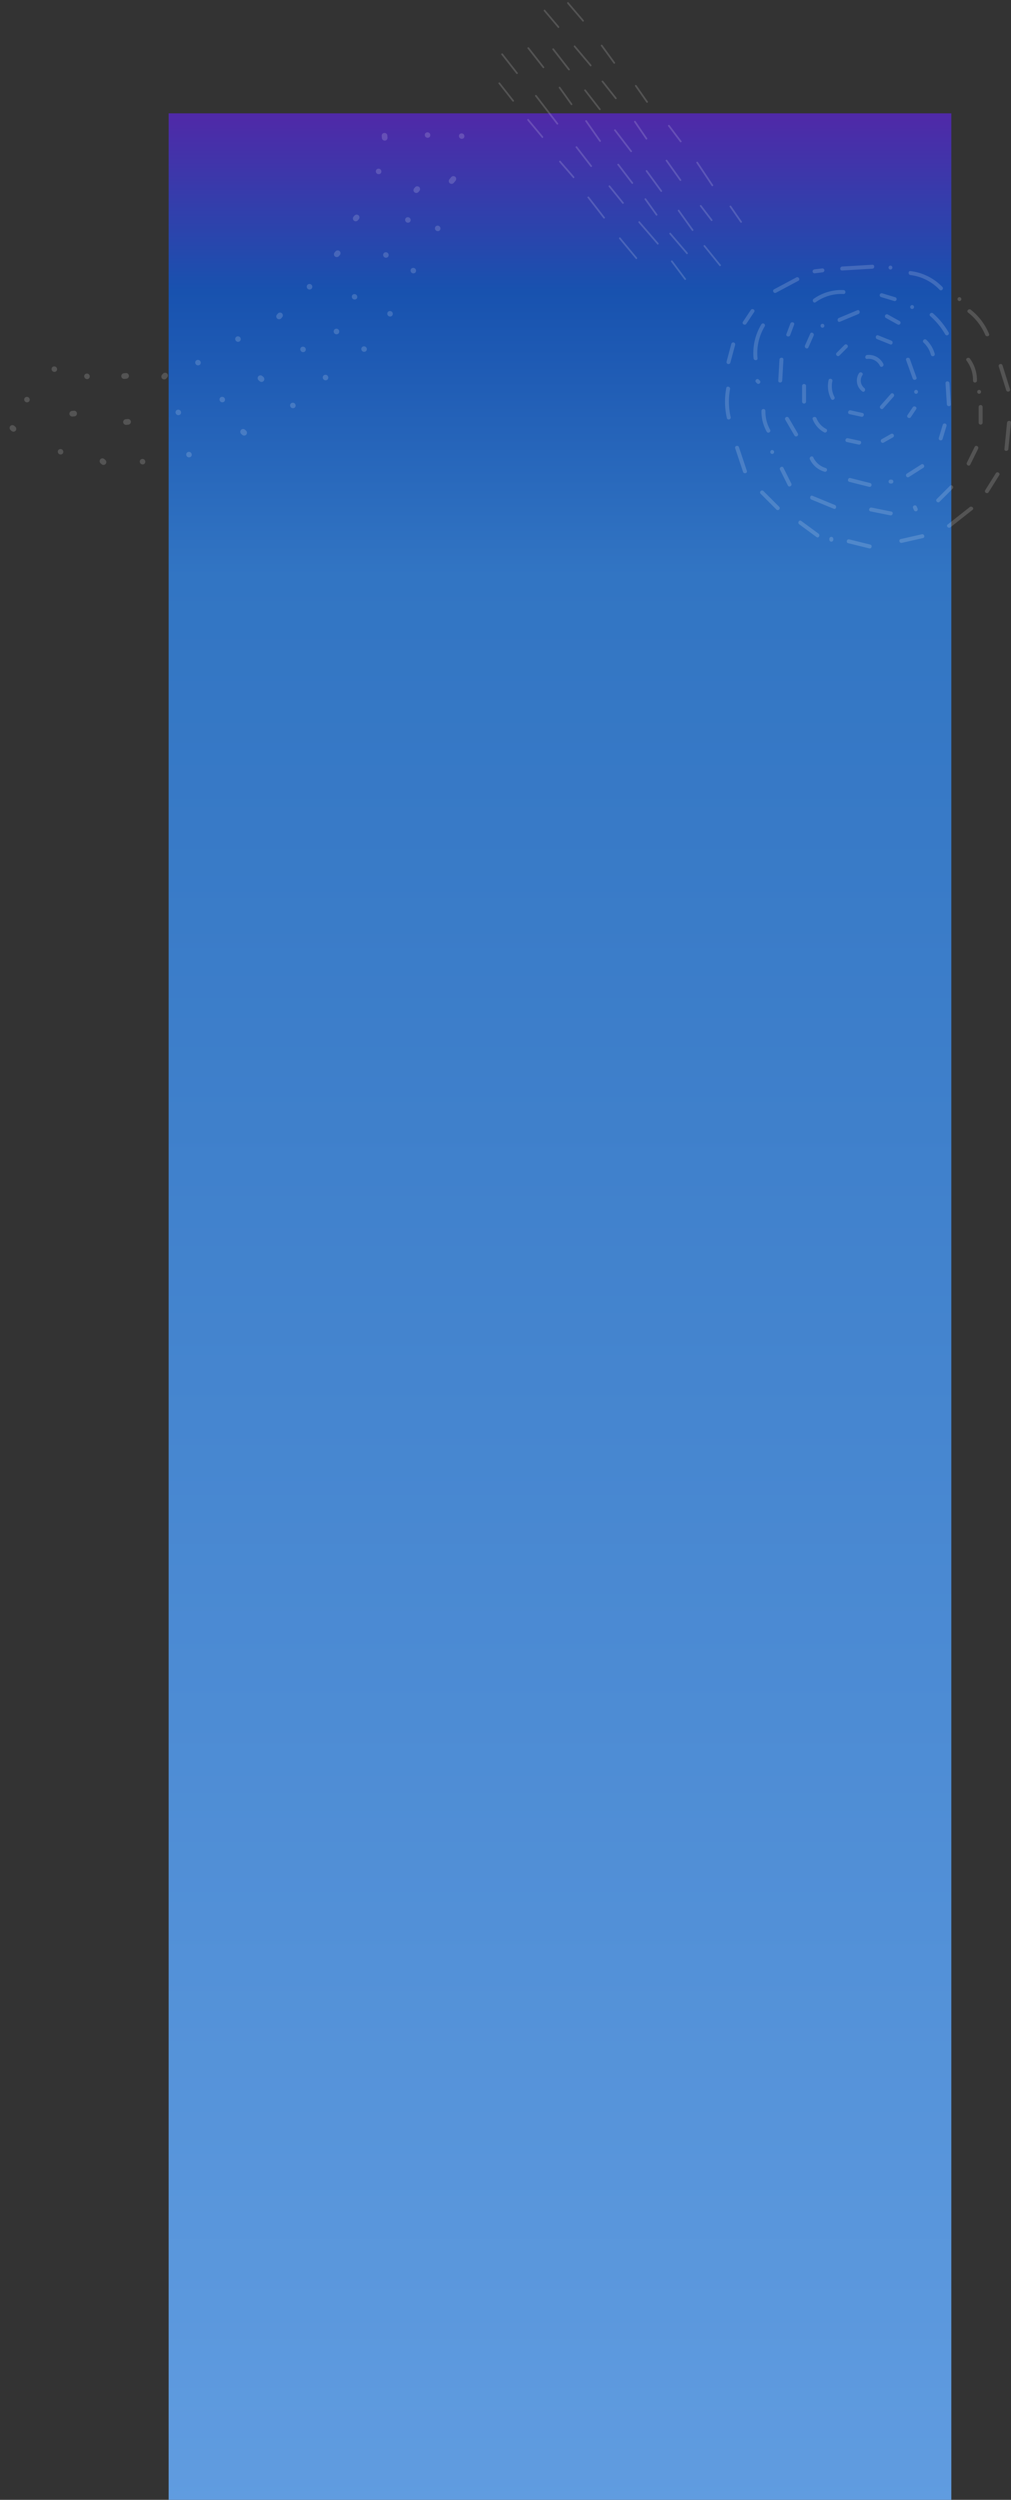 <svg xmlns="http://www.w3.org/2000/svg" xmlns:xlink="http://www.w3.org/1999/xlink" width="552.862" height="1365.929" viewBox="0 0 552.862 1365.929">
  <rect x="0" y="0" width="552.862" height="1365.929" fill="#333333" stroke="none"/>
  <defs>
    <linearGradient id="linear-gradient" x1="0.5" x2="0.5" y2="1" gradientUnits="objectBoundingBox">
      <stop offset="0" stop-color="#609ce0"/>
      <stop offset="0.803" stop-color="#3275c3"/>
      <stop offset="0.921" stop-color="#1852af"/>
      <stop offset="1" stop-color="#5426a7"/>
    </linearGradient>
  </defs>
  <g id="Grupo_1644" data-name="Grupo 1644" transform="translate(92.225 61.929)">
    <rect id="Retângulo_8" data-name="Retângulo 8" width="428" height="1304" transform="translate(428 1304) rotate(180)" fill="url(#linear-gradient)"/>
    <g id="Grupo_8" data-name="Grupo 8" transform="translate(-5.457 -229.619)" opacity="0.161">
      <path id="_30" data-name="30" d="M67.482,1.625a1.546,1.546,0,0,1,3.079-.259A1.547,1.547,0,0,1,67.482,1.625ZM84.027,22.63,83.883,21.1a1.547,1.547,0,0,0-1.669-1.41,1.585,1.585,0,0,0-1.41,1.669l.144,1.525a1.547,1.547,0,0,0,1.669,1.41A1.564,1.564,0,0,0,84.027,22.63Zm12.92,23.652a1.546,1.546,0,0,0-3.079.259A1.546,1.546,0,0,0,96.947,46.282Zm6.877,25.753a1.546,1.546,0,0,0-3.079.259A1.546,1.546,0,0,0,103.823,72.035ZM111.506,97.7a1.546,1.546,0,0,0-3.079.259A1.546,1.546,0,0,0,111.506,97.7Zm-.317,49.578a1.546,1.546,0,0,0-3.079.259A1.546,1.546,0,0,0,111.19,147.279ZM109.348,170.7a1.546,1.546,0,0,0-3.079.259A1.546,1.546,0,0,0,109.348,170.7Zm-8.287,29.378a1.585,1.585,0,0,0-1.669-1.41l-.777.058a1.547,1.547,0,0,0-1.41,1.669,1.585,1.585,0,0,0,1.669,1.41l.777-.058A1.543,1.543,0,0,0,101.061,200.079ZM88.17,229.86a1.546,1.546,0,0,0-3.079.259A1.546,1.546,0,0,0,88.17,229.86ZM72.949,250.549a1.546,1.546,0,0,0-3.079.259A1.546,1.546,0,0,0,72.949,250.549ZM58.015,265.8a1.585,1.585,0,0,0-1.669-1.41l-.777.058a1.547,1.547,0,0,0-1.41,1.669,1.585,1.585,0,0,0,1.669,1.41l.777-.058A1.547,1.547,0,0,0,58.015,265.8Zm-20.6,12.632a1.546,1.546,0,0,0-3.079.259A1.546,1.546,0,0,0,37.413,278.431Zm-27.048,9.351a1.585,1.585,0,0,0-1.669-1.41l-.777.058A1.547,1.547,0,0,0,6.51,288.1a1.585,1.585,0,0,0,1.669,1.41l.777-.058A1.567,1.567,0,0,0,10.366,287.782Zm-6.1-16.516a1.546,1.546,0,0,0-3.079.259A1.546,1.546,0,0,0,4.266,271.266Zm22.616-10.934.691-.834a1.553,1.553,0,0,0-2.388-1.985c-.23.288-.46.547-.691.834a1.579,1.579,0,0,0,.2,2.187A1.609,1.609,0,0,0,26.882,260.332Zm24.026-17.61.691-.834A1.553,1.553,0,1,0,49.21,239.9c-.23.288-.46.547-.691.834a1.553,1.553,0,1,0,2.388,1.985Zm16.833-25.033a1.546,1.546,0,0,0-3.079.259A1.546,1.546,0,0,0,67.741,217.689Zm12.028-21.955a1.546,1.546,0,0,0-3.079.259A1.546,1.546,0,0,0,79.768,195.734Zm7.28-23.105a1.585,1.585,0,0,0-1.669-1.41l-.777.058a1.547,1.547,0,0,0-1.41,1.669,1.585,1.585,0,0,0,1.669,1.41l.777-.058A1.527,1.527,0,0,0,87.048,172.629Zm4.575-27.508a1.546,1.546,0,0,0-3.079.259A1.546,1.546,0,0,0,91.623,145.121Zm-.4-40.226a1.546,1.546,0,0,0-3.079.259A1.546,1.546,0,0,0,91.22,104.895ZM87.192,76.581a1.546,1.546,0,0,0-3.079.259A1.546,1.546,0,0,0,87.192,76.581ZM73.9,39.779,73.841,39a1.547,1.547,0,0,0-1.669-1.41,1.585,1.585,0,0,0-1.41,1.669l.058.777a1.547,1.547,0,0,0,1.669,1.41A1.564,1.564,0,0,0,73.9,39.779ZM82.157,54.54a1.546,1.546,0,0,0-3.079.259A1.546,1.546,0,0,0,82.157,54.54Zm-25.206-40.4a1.546,1.546,0,0,0-3.079.259A1.546,1.546,0,0,0,56.951,14.142ZM41.1,32.9a1.581,1.581,0,0,0-.2-2.187l-.834-.691a1.553,1.553,0,1,0-1.985,2.388c.288.23.547.46.834.691A1.607,1.607,0,0,0,41.1,32.9ZM52.088,47.117a1.546,1.546,0,0,0-3.079.259A1.546,1.546,0,0,0,52.088,47.117Zm9.323,27.048-.058-.777a1.547,1.547,0,0,0-1.669-1.41,1.585,1.585,0,0,0-1.41,1.669l.058.777a1.545,1.545,0,0,0,3.079-.259Zm6.5,21.149-.058-.777a1.547,1.547,0,0,0-1.669-1.41,1.585,1.585,0,0,0-1.41,1.669l.058.777a1.547,1.547,0,0,0,1.669,1.41A1.581,1.581,0,0,0,67.914,95.313Zm2.014,23.048a1.546,1.546,0,0,0-3.079.259A1.546,1.546,0,0,0,69.928,118.361Zm-.288,23.278-.058-.777a1.547,1.547,0,0,0-1.669-1.41,1.585,1.585,0,0,0-1.41,1.669l.058.777a1.547,1.547,0,0,0,1.669,1.41A1.6,1.6,0,0,0,69.64,141.639ZM62.475,166.27a1.546,1.546,0,0,0-3.079.259A1.546,1.546,0,0,0,62.475,166.27Zm-6.359,24.573a1.546,1.546,0,0,0-3.079.259A1.546,1.546,0,0,0,56.116,190.843Zm-7.683,18.473-.058-.777a1.547,1.547,0,0,0-1.669-1.41A1.585,1.585,0,0,0,45.3,208.8l.058.777a1.547,1.547,0,0,0,1.669,1.41A1.564,1.564,0,0,0,48.434,209.315Zm-16.056,16.43.691-.834a1.553,1.553,0,1,0-2.388-1.985c-.23.288-.46.547-.691.834a1.553,1.553,0,0,0,2.388,1.985Zm-13.9,13.294a1.546,1.546,0,0,0-3.079.259C15.6,241.283,18.681,241.024,18.48,239.039ZM3.086,248.908a1.546,1.546,0,0,0-3.079.259A1.546,1.546,0,0,0,3.086,248.908ZM115.1,121.382a1.546,1.546,0,0,0-3.079.259A1.546,1.546,0,0,0,115.1,121.382Zm-17.466,3.856a1.546,1.546,0,0,0-3.079.259A1.546,1.546,0,0,0,97.637,125.238Z" transform="translate(117.948 192.209) rotate(45)" fill="#fff"/>
      <g id="_31" data-name="31" transform="translate(309.706 312.344)">
        <path id="Caminho_1" data-name="Caminho 1" d="M3.06,398.459A37.491,37.491,0,0,1,2.729,383.2c.244-1.36-1.831-1.936-2.075-.576a40.249,40.249,0,0,0,.331,16.395C1.3,400.395,3.374,399.819,3.06,398.459Z" transform="translate(0.033 -315.245)" fill="#fff"/>
        <path id="Caminho_2" data-name="Caminho 2" d="M37.9,581c-1.43-4.308-2.878-8.616-4.308-12.924-.436-1.308-2.512-.75-2.075.576,1.43,4.308,2.878,8.616,4.308,12.924C36.261,582.884,38.336,582.326,37.9,581Z" transform="translate(-25.965 -468.381)" fill="#fff"/>
        <path id="Caminho_3" data-name="Caminho 3" d="M120.308,716.024l-8.616-8.616c-.977-.977-2.512.541-1.517,1.517l8.616,8.616A1.073,1.073,0,0,0,120.308,716.024Z" transform="translate(-90.687 -583.766)" fill="#fff"/>
        <path id="Caminho_4" data-name="Caminho 4" d="M240.946,808.513c-3.157-2.32-6.331-4.657-9.488-6.976-1.116-.82-2.2,1.046-1.081,1.866,3.157,2.32,6.331,4.657,9.488,6.976C240.981,811.2,242.045,809.315,240.946,808.513Z" transform="translate(-189.803 -661.569)" fill="#fff"/>
        <path id="Caminho_5" data-name="Caminho 5" d="M394.468,863.074q-5.756-1.413-11.511-2.843c-1.343-.331-1.919,1.744-.576,2.076q5.756,1.413,11.511,2.843C395.253,865.481,395.829,863.405,394.468,863.074Z" transform="translate(-315.053 -710.166)" fill="#fff"/>
        <path id="Caminho_6" data-name="Caminho 6" d="M558.868,844.247q-5.782,1.308-11.546,2.616c-1.36.314-.785,2.389.576,2.076q5.782-1.308,11.546-2.616C560.787,846.009,560.211,843.934,558.868,844.247Z" transform="translate(-451.216 -696.972)" fill="#fff"/>
        <path id="Caminho_7" data-name="Caminho 7" d="M708.422,758q-6.043,4.761-12.069,9.523c-1.081.855.453,2.372,1.517,1.517q6.043-4.761,12.069-9.523C711.038,758.667,709.5,757.149,708.422,758Z" transform="translate(-574.591 -625.589)" fill="#fff"/>
        <path id="Caminho_8" data-name="Caminho 8" d="M820.733,650.72c-1.936,3.1-3.872,6.192-5.825,9.3-.733,1.186,1.134,2.267,1.866,1.081,1.936-3.1,3.872-6.192,5.825-9.3C823.332,650.633,821.466,649.552,820.733,650.72Z" transform="translate(-672.635 -536.81)" fill="#fff"/>
        <path id="Caminho_9" data-name="Caminho 9" d="M877.4,490.039c-.471,4.8-.959,9.575-1.43,14.371-.14,1.378,2.023,1.378,2.163,0,.471-4.8.959-9.575,1.43-14.371C879.684,488.661,877.539,488.679,877.4,490.039Z" transform="translate(-723.18 -403.721)" fill="#fff"/>
        <path id="Caminho_10" data-name="Caminho 10" d="M864.094,324.752c-1.36-4.343-2.721-8.668-4.081-13.011-.419-1.326-2.494-.75-2.076.576,1.36,4.343,2.721,8.668,4.081,13.011C862.437,326.653,864.513,326.1,864.094,324.752Z" transform="translate(-708.253 -256.747)" fill="#fff"/>
        <path id="Caminho_11" data-name="Caminho 11" d="M771.683,153.007a32.6,32.6,0,0,0-9.959-13.2c-1.081-.855-2.616.663-1.517,1.517a30.612,30.612,0,0,1,9.4,12.244C770.131,154.838,772.224,154.3,771.683,153.007Z" transform="translate(-627.3 -115.209)" fill="#fff"/>
        <path id="Caminho_12" data-name="Caminho 12" d="M594,28.521a28.937,28.937,0,0,0-17.458-8.668c-1.378-.174-1.36,1.988,0,2.163a26.48,26.48,0,0,1,15.924,8.04C593.44,31.05,594.957,29.515,594,28.521Z" transform="translate(-475.131 -16.379)" fill="#fff"/>
        <path id="Caminho_13" data-name="Caminho 13" d="M378.794-.012c-5.511.331-11.005.645-16.517.977-1.378.087-1.4,2.232,0,2.163,5.511-.331,11.005-.645,16.517-.977C380.172,2.063,380.172-.1,378.794-.012Z" transform="translate(-298.228 0.015)" fill="#fff"/>
        <path id="Caminho_14" data-name="Caminho 14" d="M163.371,39.067c-4.064,2.18-8.145,4.343-12.209,6.506-1.221.645-.14,2.512,1.081,1.866,4.064-2.163,8.128-4.343,12.191-6.506C165.673,40.288,164.592,38.422,163.371,39.067Z" transform="translate(-124.35 -32.141)" fill="#fff"/>
        <path id="Caminho_15" data-name="Caminho 15" d="M93.138,184.068a30.24,30.24,0,0,0-4.273,18.592c.122,1.378,2.285,1.378,2.163,0A28.311,28.311,0,0,1,95,185.149,1.079,1.079,0,0,0,93.138,184.068Z" transform="translate(-73.25 -151.538)" fill="#fff"/>
        <path id="Caminho_16" data-name="Caminho 16" d="M118.935,463.237a20.24,20.24,0,0,1-2.581-10.29,1.082,1.082,0,0,0-2.163,0,22.516,22.516,0,0,0,2.878,11.372C117.731,465.539,119.6,464.44,118.935,463.237Z" transform="translate(-94.267 -373.081)" fill="#fff"/>
        <path id="Caminho_17" data-name="Caminho 17" d="M178,642.025c-1.43-2.878-2.878-5.756-4.308-8.616-.628-1.238-2.477-.157-1.866,1.081,1.43,2.878,2.878,5.755,4.308,8.616C176.759,644.362,178.625,643.263,178,642.025Z" transform="translate(-141.749 -522.481)" fill="#fff"/>
        <path id="Caminho_18" data-name="Caminho 18" d="M280.339,728.426c-4.064-1.674-8.145-3.349-12.209-5.023-1.273-.523-1.831,1.552-.576,2.076,4.064,1.674,8.145,3.349,12.209,5.023C281.054,731.042,281.612,728.949,280.339,728.426Z" transform="translate(-220.301 -597.162)" fill="#fff"/>
        <path id="Caminho_19" data-name="Caminho 19" d="M463.877,762.842q-5.389-1.073-10.779-2.163c-1.36-.279-1.936,1.814-.576,2.076q5.389,1.073,10.779,2.163C464.661,765.2,465.254,763.121,463.877,762.842Z" transform="translate(-372.951 -627.985)" fill="#fff"/>
        <path id="Caminho_20" data-name="Caminho 20" d="M669.594,691.208l-7.186,7.186c-.977.977.541,2.512,1.517,1.517l7.186-7.186C672.106,691.749,670.571,690.232,669.594,691.208Z" transform="translate(-546.611 -570.392)" fill="#fff"/>
        <path id="Caminho_21" data-name="Caminho 21" d="M762,567.809c-1.43,2.878-2.843,5.756-4.273,8.651-.61,1.238,1.238,2.337,1.866,1.081,1.43-2.878,2.843-5.755,4.273-8.651C764.473,567.652,762.607,566.571,762,567.809Z" transform="translate(-625.462 -468.323)" fill="#fff"/>
        <path id="Caminho_22" data-name="Caminho 22" d="M797.363,440.546a1.082,1.082,0,0,0-2.163,0v8.616a1.082,1.082,0,0,0,2.163,0C797.38,446.3,797.38,443.424,797.363,440.546Z" transform="translate(-656.503 -362.844)" fill="#fff"/>
        <path id="Caminho_23" data-name="Caminho 23" d="M758.208,291.977c-.8-1.116-2.686-.035-1.866,1.081a17.744,17.744,0,0,1,3.523,10.936,1.082,1.082,0,0,0,2.163,0A19.96,19.96,0,0,0,758.208,291.977Z" transform="translate(-624.255 -240.663)" fill="#fff"/>
        <path id="Caminho_24" data-name="Caminho 24" d="M651.906,161.411a41.493,41.493,0,0,0-8.546-10.465c-1.029-.924-2.564.61-1.517,1.517a39.521,39.521,0,0,1,8.2,10.029A1.079,1.079,0,0,0,651.906,161.411Z" transform="translate(-529.603 -124.381)" fill="#fff"/>
        <path id="Caminho_25" data-name="Caminho 25" d="M493.4,91.32c-2.389-.715-4.8-1.43-7.186-2.163a1.078,1.078,0,0,0-.576,2.075c2.389.715,4.8,1.43,7.186,2.163A1.077,1.077,0,0,0,493.4,91.32Z" transform="translate(-400.314 -73.563)" fill="#fff"/>
        <path id="Caminho_26" data-name="Caminho 26" d="M291.986,79.187a26.093,26.093,0,0,0-16.325,4.8c-1.116.8-.052,2.668,1.081,1.866a24.044,24.044,0,0,1,15.243-4.5C293.381,81.4,293.381,79.24,291.986,79.187Z" transform="translate(-227.187 -65.354)" fill="#fff"/>
        <path id="Caminho_27" data-name="Caminho 27" d="M194.213,180.9c-.715,1.919-1.43,3.837-2.163,5.756-.488,1.308,1.587,1.866,2.075.576.715-1.919,1.43-3.837,2.163-5.756C196.777,180.18,194.7,179.622,194.213,180.9Z" transform="translate(-158.488 -148.749)" fill="#fff"/>
        <path id="Caminho_28" data-name="Caminho 28" d="M167.551,292.246c-.227,3.837-.436,7.674-.663,11.494-.087,1.378,2.075,1.378,2.163,0,.227-3.837.436-7.674.663-11.494C169.783,290.851,167.62,290.851,167.551,292.246Z" transform="translate(-137.773 -240.409)" fill="#fff"/>
        <path id="Caminho_29" data-name="Caminho 29" d="M195.062,485.631q-2.512-4.317-5.023-8.616a1.079,1.079,0,0,0-1.866,1.081q2.511,4.317,5.023,8.616A1.079,1.079,0,0,0,195.062,485.631Z" transform="translate(-155.221 -393.383)" fill="#fff"/>
        <path id="Caminho_30" data-name="Caminho 30" d="M274.172,606.663a10.679,10.679,0,0,1-6.75-5.79c-.593-1.256-2.459-.157-1.866,1.081a12.708,12.708,0,0,0,8.04,6.767A1.069,1.069,0,0,0,274.172,606.663Z" transform="translate(-219.14 -495.613)" fill="#fff"/>
        <path id="Caminho_31" data-name="Caminho 31" d="M397.571,670.852c-3.61-.907-7.2-1.814-10.813-2.721-1.343-.331-1.919,1.744-.576,2.076,3.61.907,7.2,1.814,10.813,2.721A1.078,1.078,0,0,0,397.571,670.852Z" transform="translate(-318.191 -551.57)" fill="#fff"/>
        <path id="Caminho_32" data-name="Caminho 32" d="M575.721,624.708l-7.9,5.023c-1.169.75-.087,2.616,1.081,1.866l7.9-5.023C577.971,625.842,576.89,623.976,575.721,624.708Z" transform="translate(-468.366 -515.612)" fill="#fff"/>
        <path id="Caminho_33" data-name="Caminho 33" d="M672.12,497.941c-.715,2.389-1.43,4.8-2.163,7.186a1.078,1.078,0,0,0,2.076.576c.715-2.389,1.43-4.8,2.163-7.186A1.078,1.078,0,0,0,672.12,497.941Z" transform="translate(-553.062 -410.472)" fill="#fff"/>
        <path id="Caminho_34" data-name="Caminho 34" d="M693.451,366.377c-.087-1.378-2.25-1.4-2.163,0,.244,3.837.488,7.657.733,11.494.087,1.378,2.25,1.4,2.163,0Q693.817,372.142,693.451,366.377Z" transform="translate(-570.712 -301.616)" fill="#fff"/>
        <path id="Caminho_35" data-name="Caminho 35" d="M627.025,241.409a16.624,16.624,0,0,0-4.587-7.657c-1.012-.959-2.529.558-1.517,1.517a14.39,14.39,0,0,1,4.029,6.715A1.078,1.078,0,0,0,627.025,241.409Z" transform="translate(-512.344 -192.728)" fill="#fff"/>
        <path id="Caminho_36" data-name="Caminho 36" d="M509.214,158.8c-2.163-1.2-4.308-2.389-6.471-3.593a1.079,1.079,0,0,0-1.081,1.866c2.163,1.2,4.308,2.389,6.471,3.593A1.079,1.079,0,0,0,509.214,158.8Z" transform="translate(-413.719 -128.012)" fill="#fff"/>
        <path id="Caminho_37" data-name="Caminho 37" d="M363.729,142.081l-10.1,4.221c-1.256.523-.715,2.616.576,2.076l10.1-4.221C365.561,143.633,365,141.541,363.729,142.081Z" transform="translate(-291.361 -117.225)" fill="#fff"/>
        <path id="Caminho_38" data-name="Caminho 38" d="M253.087,213.173c-.959,2.163-1.919,4.308-2.878,6.471-.558,1.256,1.291,2.355,1.866,1.081.959-2.163,1.919-4.308,2.878-6.471C255.511,213.016,253.645,211.917,253.087,213.173Z" transform="translate(-206.478 -175.532)" fill="#fff"/>
        <path id="Caminho_39" data-name="Caminho 39" d="M241.6,374.677v8.616a1.082,1.082,0,0,0,2.163,0v-8.616A1.082,1.082,0,0,0,241.6,374.677Z" transform="translate(-199.457 -308.469)" fill="#fff"/>
        <path id="Caminho_40" data-name="Caminho 40" d="M281.852,483.321a11.272,11.272,0,0,1-5.25-5.825c-.506-1.273-2.581-.715-2.076.576a13.628,13.628,0,0,0,6.244,7.116C281.974,485.85,283.073,483.983,281.852,483.321Z" transform="translate(-226.576 -393.619)" fill="#fff"/>
        <path id="Caminho_41" data-name="Caminho 41" d="M385.269,544.759c-2.163-.471-4.308-.942-6.471-1.4-1.36-.3-1.936,1.779-.576,2.076,2.163.471,4.308.942,6.471,1.4C386.053,547.13,386.629,545.055,385.269,544.759Z" transform="translate(-311.609 -448.568)" fill="#fff"/>
        <path id="Caminho_42" data-name="Caminho 42" d="M493.956,529.405c-1.674.942-3.366,1.9-5.04,2.843A1.079,1.079,0,0,0,490,534.114c1.674-.942,3.366-1.9,5.04-2.843A1.079,1.079,0,0,0,493.956,529.405Z" transform="translate(-403.204 -436.947)" fill="#fff"/>
        <path id="Caminho_43" data-name="Caminho 43" d="M574.018,444.173c-.959,1.43-1.918,2.878-2.878,4.308-.767,1.151,1.1,2.232,1.866,1.081.959-1.43,1.919-2.878,2.878-4.308C576.652,444.1,574.786,443.022,574.018,444.173Z" transform="translate(-471.372 -366.296)" fill="#fff"/>
        <path id="Caminho_44" data-name="Caminho 44" d="M573.059,302.082l-3.61-10.046c-.471-1.291-2.546-.733-2.075.576l3.61,10.046C571.454,303.948,573.53,303.39,573.059,302.082Z" transform="translate(-468.354 -240.495)" fill="#fff"/>
        <path id="Caminho_45" data-name="Caminho 45" d="M481.157,223.683c-2.389-.959-4.8-1.919-7.186-2.878-1.291-.523-1.849,1.57-.576,2.075,2.389.959,4.8,1.919,7.186,2.878C481.872,226.282,482.447,224.189,481.157,223.683Z" transform="translate(-390.231 -182.223)" fill="#fff"/>
        <path id="Caminho_46" data-name="Caminho 46" d="M352.816,249.575l-4.308,4.308c-.977.977.541,2.512,1.517,1.517l4.308-4.308C355.311,250.116,353.793,248.581,352.816,249.575Z" transform="translate(-287.459 -205.778)" fill="#fff"/>
        <path id="Caminho_47" data-name="Caminho 47" d="M326.177,367.062a12.569,12.569,0,0,1-1.116-8.564c.3-1.36-1.779-1.936-2.075-.576a14.948,14.948,0,0,0,1.343,10.22C324.956,369.381,326.822,368.282,326.177,367.062Z" transform="translate(-266.348 -294.853)" fill="#fff"/>
        <path id="Caminho_48" data-name="Caminho 48" d="M393.692,457.393l-6.471-1.43c-1.343-.3-1.936,1.779-.576,2.076,2.163.471,4.308.959,6.471,1.43C394.477,459.765,395.053,457.69,393.692,457.393Z" transform="translate(-318.568 -376.412)" fill="#fff"/>
        <path id="Caminho_49" data-name="Caminho 49" d="M491.5,402.842c-1.9,2.163-3.82,4.325-5.721,6.488-.907,1.029.61,2.564,1.517,1.517,1.9-2.163,3.82-4.325,5.721-6.488C493.942,403.331,492.425,401.8,491.5,402.842Z" transform="translate(-400.818 -332.291)" fill="#fff"/>
        <path id="Caminho_50" data-name="Caminho 50" d="M449.582,287.287a8.833,8.833,0,0,0-8.843-4.849c-1.36.157-1.378,2.3,0,2.163a6.821,6.821,0,0,1,6.994,3.785C448.344,289.624,450.192,288.525,449.582,287.287Z" transform="translate(-363.016 -233.13)" fill="#fff"/>
        <path id="Caminho_51" data-name="Caminho 51" d="M417.3,345.565a5.251,5.251,0,0,1-1.012-7.011c.767-1.151-1.1-2.232-1.866-1.081a7.414,7.414,0,0,0,1.779,9.959C417.315,348.269,418.379,346.4,417.3,345.565Z" transform="translate(-341.144 -278.205)" fill="#fff"/>
        <path id="Caminho_52" data-name="Caminho 52" d="M7.212,244.182Q5.9,249.048,4.6,253.9a1.077,1.077,0,0,0,2.075.576q1.308-4.866,2.616-9.715A1.077,1.077,0,0,0,7.212,244.182Z" transform="translate(-3.753 -200.96)" fill="#fff"/>
        <path id="Caminho_53" data-name="Caminho 53" d="M59.549,139.373c-1.43,2.163-2.878,4.308-4.308,6.471-.767,1.151,1.1,2.232,1.866,1.081,1.43-2.163,2.878-4.308,4.308-6.471C62.182,139.3,60.316,138.222,59.549,139.373Z" transform="translate(-45.451 -114.656)" fill="#fff"/>
        <path id="Caminho_54" data-name="Caminho 54" d="M279.889,11.375c-1.43.174-2.878.349-4.308.541A1.123,1.123,0,0,0,274.5,13a1.1,1.1,0,0,0,1.081,1.081c1.43-.174,2.878-.349,4.308-.541a1.123,1.123,0,0,0,1.081-1.081A1.1,1.1,0,0,0,279.889,11.375Z" transform="translate(-226.618 -9.384)" fill="#fff"/>
        <path id="Caminho_55" data-name="Caminho 55" d="M513.746,2.7a1.082,1.082,0,0,0,0,2.163A1.082,1.082,0,0,0,513.746,2.7Z" transform="translate(-423.274 -2.227)" fill="#fff"/>
        <path id="Caminho_56" data-name="Caminho 56" d="M729.947,101.5a1.082,1.082,0,0,0,0,2.163A1.082,1.082,0,0,0,729.947,101.5Z" transform="translate(-601.766 -83.795)" fill="#fff"/>
        <path id="Caminho_57" data-name="Caminho 57" d="M142.946,580.4a1.082,1.082,0,0,0,0,2.163A1.082,1.082,0,0,0,142.946,580.4Z" transform="translate(-117.145 -479.169)" fill="#fff"/>
        <path id="Caminho_58" data-name="Caminho 58" d="M97.733,358.849l-.541-.541c-.977-.977-2.512.541-1.517,1.517l.541.541C97.192,361.343,98.727,359.826,97.733,358.849Z" transform="translate(-78.716 -295.553)" fill="#fff"/>
        <path id="Caminho_59" data-name="Caminho 59" d="M594.046,392a1.082,1.082,0,0,0,0,2.163A1.082,1.082,0,0,0,594.046,392Z" transform="translate(-489.569 -323.628)" fill="#fff"/>
        <path id="Caminho_60" data-name="Caminho 60" d="M514.287,673.1h-.541a1.082,1.082,0,0,0,0,2.163h.541A1.082,1.082,0,0,0,514.287,673.1Z" transform="translate(-423.274 -555.702)" fill="#fff"/>
        <path id="Caminho_61" data-name="Caminho 61" d="M791.746,392a1.082,1.082,0,0,0,0,2.163A1.082,1.082,0,0,0,791.746,392Z" transform="translate(-652.788 -323.628)" fill="#fff"/>
        <path id="Caminho_62" data-name="Caminho 62" d="M581.646,126.3a1.082,1.082,0,0,0,0,2.163A1.082,1.082,0,0,0,581.646,126.3Z" transform="translate(-479.331 -104.269)" fill="#fff"/>
        <path id="Caminho_63" data-name="Caminho 63" d="M300.546,185a1.082,1.082,0,0,0,0,2.163A1.082,1.082,0,0,0,300.546,185Z" transform="translate(-247.258 -152.731)" fill="#fff"/>
        <path id="Caminho_64" data-name="Caminho 64" d="M327.1,853.547v.541a1.082,1.082,0,0,0,2.163,0v-.541A1.082,1.082,0,0,0,327.1,853.547Z" transform="translate(-270.045 -703.812)" fill="#fff"/>
        <path id="Caminho_65" data-name="Caminho 65" d="M591.622,755.4c-.157-.366-.331-.732-.488-1.1a1.075,1.075,0,0,0-1.482-.384,1.094,1.094,0,0,0-.384,1.482c.157.366.331.733.488,1.1a1.075,1.075,0,0,0,1.483.384A1.1,1.1,0,0,0,591.622,755.4Z" transform="translate(-486.377 -622.301)" fill="#fff"/>
      </g>
      <g id="_32" data-name="32" transform="matrix(0.848, -0.53, 0.53, 0.848, 174.706, 195.564)">
        <path id="Caminho_66" data-name="Caminho 66" d="M136.432,73.295c-.07-.593-.994-.593-.942,0,.471,4.447.959,8.895,1.43,13.342.07.593.994.593.942,0C137.391,82.19,136.9,77.742,136.432,73.295Z" transform="translate(-111.855 -60.135)" fill="#fff"/>
        <path id="Caminho_67" data-name="Caminho 67" d="M154.037,230.164c-.035-.593-.977-.61-.942,0,.227,3.75.471,7.482.7,11.232.035.593.977.61.942,0Q154.369,235.8,154.037,230.164Z" transform="translate(-126.391 -189.638)" fill="#fff"/>
        <path id="Caminho_68" data-name="Caminho 68" d="M168.941,363.064c-.035-.593-.959-.61-.942,0q.34,6.671.7,13.342c.035.593.959.61.942,0Q169.272,369.735,168.941,363.064Z" transform="translate(-138.696 -299.359)" fill="#fff"/>
        <path id="Caminho_69" data-name="Caminho 69" d="M182.032,532.195c-.052-.593-.994-.593-.942,0,.4,4.221.785,8.442,1.186,12.662.052.593.994.593.942,0Q182.616,538.5,182.032,532.195Z" transform="translate(-149.502 -438.997)" fill="#fff"/>
        <path id="Caminho_70" data-name="Caminho 70" d="M196.937,669.064c-.035-.593-.977-.61-.942,0,.227,3.506.453,7.029.663,10.534.035.593.977.61.942,0Q197.286,674.34,196.937,669.064Z" transform="translate(-161.809 -551.99)" fill="#fff"/>
        <path id="Caminho_71" data-name="Caminho 71" d="M205.579,801.686c-.087-.593-.994-.349-.907.244.715,4.674,1.413,9.366,2.128,14.04.087.593.994.349.907-.244Q206.634,808.715,205.579,801.686Z" transform="translate(-168.968 -661.572)" fill="#fff"/>
        <path id="Caminho_72" data-name="Caminho 72" d="M200.732,117.595c-.052-.593-.994-.593-.942,0,.471,4.674.959,9.366,1.43,14.04.052.593.994.593.942,0Q201.456,124.623,200.732,117.595Z" transform="translate(-164.941 -96.708)" fill="#fff"/>
        <path id="Caminho_73" data-name="Caminho 73" d="M217.332,279.695c-.052-.593-.994-.593-.942,0,.436,4.378.889,8.738,1.326,13.116.052.593.994.593.942,0C218.221,288.45,217.768,284.072,217.332,279.695Z" transform="translate(-178.645 -230.536)" fill="#fff"/>
        <path id="Caminho_74" data-name="Caminho 74" d="M230.532,435.395c-.052-.593-.994-.593-.942,0,.453,4.831.907,9.68,1.378,14.511.052.593.994.593.942,0Q231.2,442.659,230.532,435.395Z" transform="translate(-189.543 -359.08)" fill="#fff"/>
        <path id="Caminho_75" data-name="Caminho 75" d="M246.837,596.364c-.035-.593-.977-.61-.942,0,.331,4.517.663,9.052.994,13.569.035.593.977.61.942,0Q247.334,603.157,246.837,596.364Z" transform="translate(-203.006 -491.969)" fill="#fff"/>
        <path id="Caminho_76" data-name="Caminho 76" d="M266.337,754.764c-.035-.593-.977-.61-.942,0,.279,4.378.541,8.738.82,13.116.035.593.977.61.942,0Q266.765,761.313,266.337,754.764Z" transform="translate(-219.105 -622.743)" fill="#fff"/>
        <path id="Caminho_77" data-name="Caminho 77" d="M277.816,905.526c-.558-4.6-1.134-9.209-1.692-13.831-.07-.593-1.012-.593-.942,0,.576,4.639,1.134,9.3,1.709,13.935A7.89,7.89,0,0,1,277.816,905.526Z" transform="translate(-227.183 -735.797)" fill="#fff"/>
        <path id="Caminho_78" data-name="Caminho 78" d="M241.879.286c-.087-.593-.994-.349-.907.244.558,3.907,1.134,7.814,1.692,11.738.087.593.994.349.907-.244Q242.734,6.163,241.879.286Z" transform="translate(-198.937 0.055)" fill="#fff"/>
        <path id="Caminho_79" data-name="Caminho 79" d="M262.379,145.386c-.087-.593-.994-.349-.907.244.645,4.517,1.308,9.034,1.953,13.569.087.593.994.349.907-.244Q263.338,152.179,262.379,145.386Z" transform="translate(-215.862 -119.738)" fill="#fff"/>
        <path id="Caminho_80" data-name="Caminho 80" d="M278.224,285.195c-.07-.593-1.012-.593-.942,0l1.308,11.72c.07.593,1.012.593.942,0Z" transform="translate(-228.916 -235.077)" fill="#fff"/>
        <path id="Caminho_81" data-name="Caminho 81" d="M297.641,446.064c-.017-.593-.959-.61-.942,0,.14,3.75.3,7.482.436,11.232.017.593.959.61.942,0Q297.867,451.7,297.641,446.064Z" transform="translate(-244.949 -367.883)" fill="#fff"/>
        <path id="Caminho_82" data-name="Caminho 82" d="M317.137,601.764c-.035-.593-.977-.61-.942,0,.262,4.378.541,8.738.8,13.116.035.593.977.61.942,0Q317.547,608.313,317.137,601.764Z" transform="translate(-261.045 -496.427)" fill="#fff"/>
        <path id="Caminho_83" data-name="Caminho 83" d="M332.832,778.995c-.052-.593-.994-.593-.942,0,.314,3.279.61,6.558.924,9.837.052.593.994.593.942,0C333.442,785.535,333.128,782.274,332.832,778.995Z" transform="translate(-274.001 -642.753)" fill="#fff"/>
        <path id="Caminho_84" data-name="Caminho 84" d="M316.679,19.186c-.087-.593-.994-.349-.907.244.628,4.221,1.256,8.424,1.884,12.645.087.593.994.349.907-.244Q317.621,25.5,316.679,19.186Z" transform="translate(-260.691 -15.548)" fill="#fff"/>
        <path id="Caminho_85" data-name="Caminho 85" d="M335.737,188.464c-.035-.593-.977-.61-.942,0,.279,3.907.541,7.814.82,11.7.035.593.977.61.942,0C336.278,196.26,336.016,192.353,335.737,188.464Z" transform="translate(-276.401 -155.211)" fill="#fff"/>
        <path id="Caminho_86" data-name="Caminho 86" d="M359.641,352.164c-.035-.593-.959-.61-.942,0,.192,3.593.366,7.168.558,10.761.035.593.959.61.942,0C360.024,359.332,359.832,355.757,359.641,352.164Z" transform="translate(-296.136 -290.36)" fill="#fff"/>
        <path id="Caminho_87" data-name="Caminho 87" d="M381.232,513.195c-.052-.593-.994-.593-.942,0l.942,10.761c.052.593.994.593.942,0Z" transform="translate(-313.96 -423.311)" fill="#fff"/>
        <path id="Caminho_88" data-name="Caminho 88" d="M395.341,658.064c-.017-.593-.959-.61-.942,0,.14,4.988.3,9.994.436,14.982.017.593.959.61.942,0Q395.567,665.563,395.341,658.064Z" transform="translate(-325.609 -542.908)" fill="#fff"/>
        <path id="Caminho_89" data-name="Caminho 89" d="M410.841,829.864c-.035-.593-.959-.61-.942,0q.235,5.154.471,10.29c.035.593.959.61.942,0Q411.076,835.026,410.841,829.864Z" transform="translate(-338.406 -684.744)" fill="#fff"/>
        <path id="Caminho_90" data-name="Caminho 90" d="M56.632,46.195c-.07-.593-.994-.593-.942,0,.471,4.378.924,8.738,1.4,13.116.07.593.994.593.942,0C57.556,54.933,57.1,50.555,56.632,46.195Z" transform="translate(-45.973 -37.761)" fill="#fff"/>
        <path id="Caminho_91" data-name="Caminho 91" d="M77.432,212.695c-.052-.593-.994-.593-.942,0q.942,9.6,1.866,19.2c.052.593.994.593.942,0C78.67,225.479,78.06,219.1,77.432,212.695Z" transform="translate(-63.146 -175.222)" fill="#fff"/>
        <path id="Caminho_92" data-name="Caminho 92" d="M100.032,416.495c-.052-.593-.994-.593-.942,0L100.4,429.61c.052.593.994.593.942,0Z" transform="translate(-81.804 -343.477)" fill="#fff"/>
        <path id="Caminho_93" data-name="Caminho 93" d="M122.724,575.095c-.07-.593-1.012-.593-.942,0,.471,3.907.959,7.8,1.43,11.7.07.593,1.012.593.942,0Q123.448,580.937,122.724,575.095Z" transform="translate(-100.537 -474.415)" fill="#fff"/>
        <path id="Caminho_94" data-name="Caminho 94" d="M142.279,719.686c-.087-.593-.994-.349-.907.244l2.407,15.435c.087.593.994.349.907-.244Z" transform="translate(-116.708 -593.874)" fill="#fff"/>
        <path id="Caminho_95" data-name="Caminho 95" d="M164.032,878.195c-.052-.593-.994-.593-.942,0,.349,4.046.7,8.11,1.029,12.156.052.593.994.593.942,0Q164.538,884.282,164.032,878.195Z" transform="translate(-134.642 -724.651)" fill="#fff"/>
        <path id="Caminho_96" data-name="Caminho 96" d="M.932,118.595c-.07-.593-.994-.593-.942,0,.436,4.064.889,8.128,1.326,12.174.07.593.994.593.942,0C1.8,126.7,1.368,122.659.932,118.595Z" transform="translate(0.012 -97.534)" fill="#fff"/>
        <path id="Caminho_97" data-name="Caminho 97" d="M16.689,263.286c-.087-.593-.977-.349-.907.244l1.674,12.191c.087.593.977.349.907-.244Q17.526,269.408,16.689,263.286Z" transform="translate(-13.024 -217.075)" fill="#fff"/>
        <path id="Caminho_98" data-name="Caminho 98" d="M32.179,427.186c-.087-.593-.994-.349-.907.244l1.779,11.25c.087.593.994.349.907-.244Z" transform="translate(-25.811 -352.389)" fill="#fff"/>
        <path id="Caminho_99" data-name="Caminho 99" d="M48.132,569.595c-.052-.593-.994-.593-.942,0,.471,4.674.942,9.366,1.413,14.04.052.593.994.593.942,0Q48.838,576.624,48.132,569.595Z" transform="translate(-38.956 -469.875)" fill="#fff"/>
        <path id="Caminho_100" data-name="Caminho 100" d="M63.988,730.486c-.087-.593-.977-.349-.907.244.645,4.674,1.273,9.366,1.919,14.04.087.593.977.349.907-.244C65.279,739.852,64.634,735.16,63.988,730.486Z" transform="translate(-52.074 -602.79)" fill="#fff"/>
      </g>
    </g>
  </g>
</svg>
